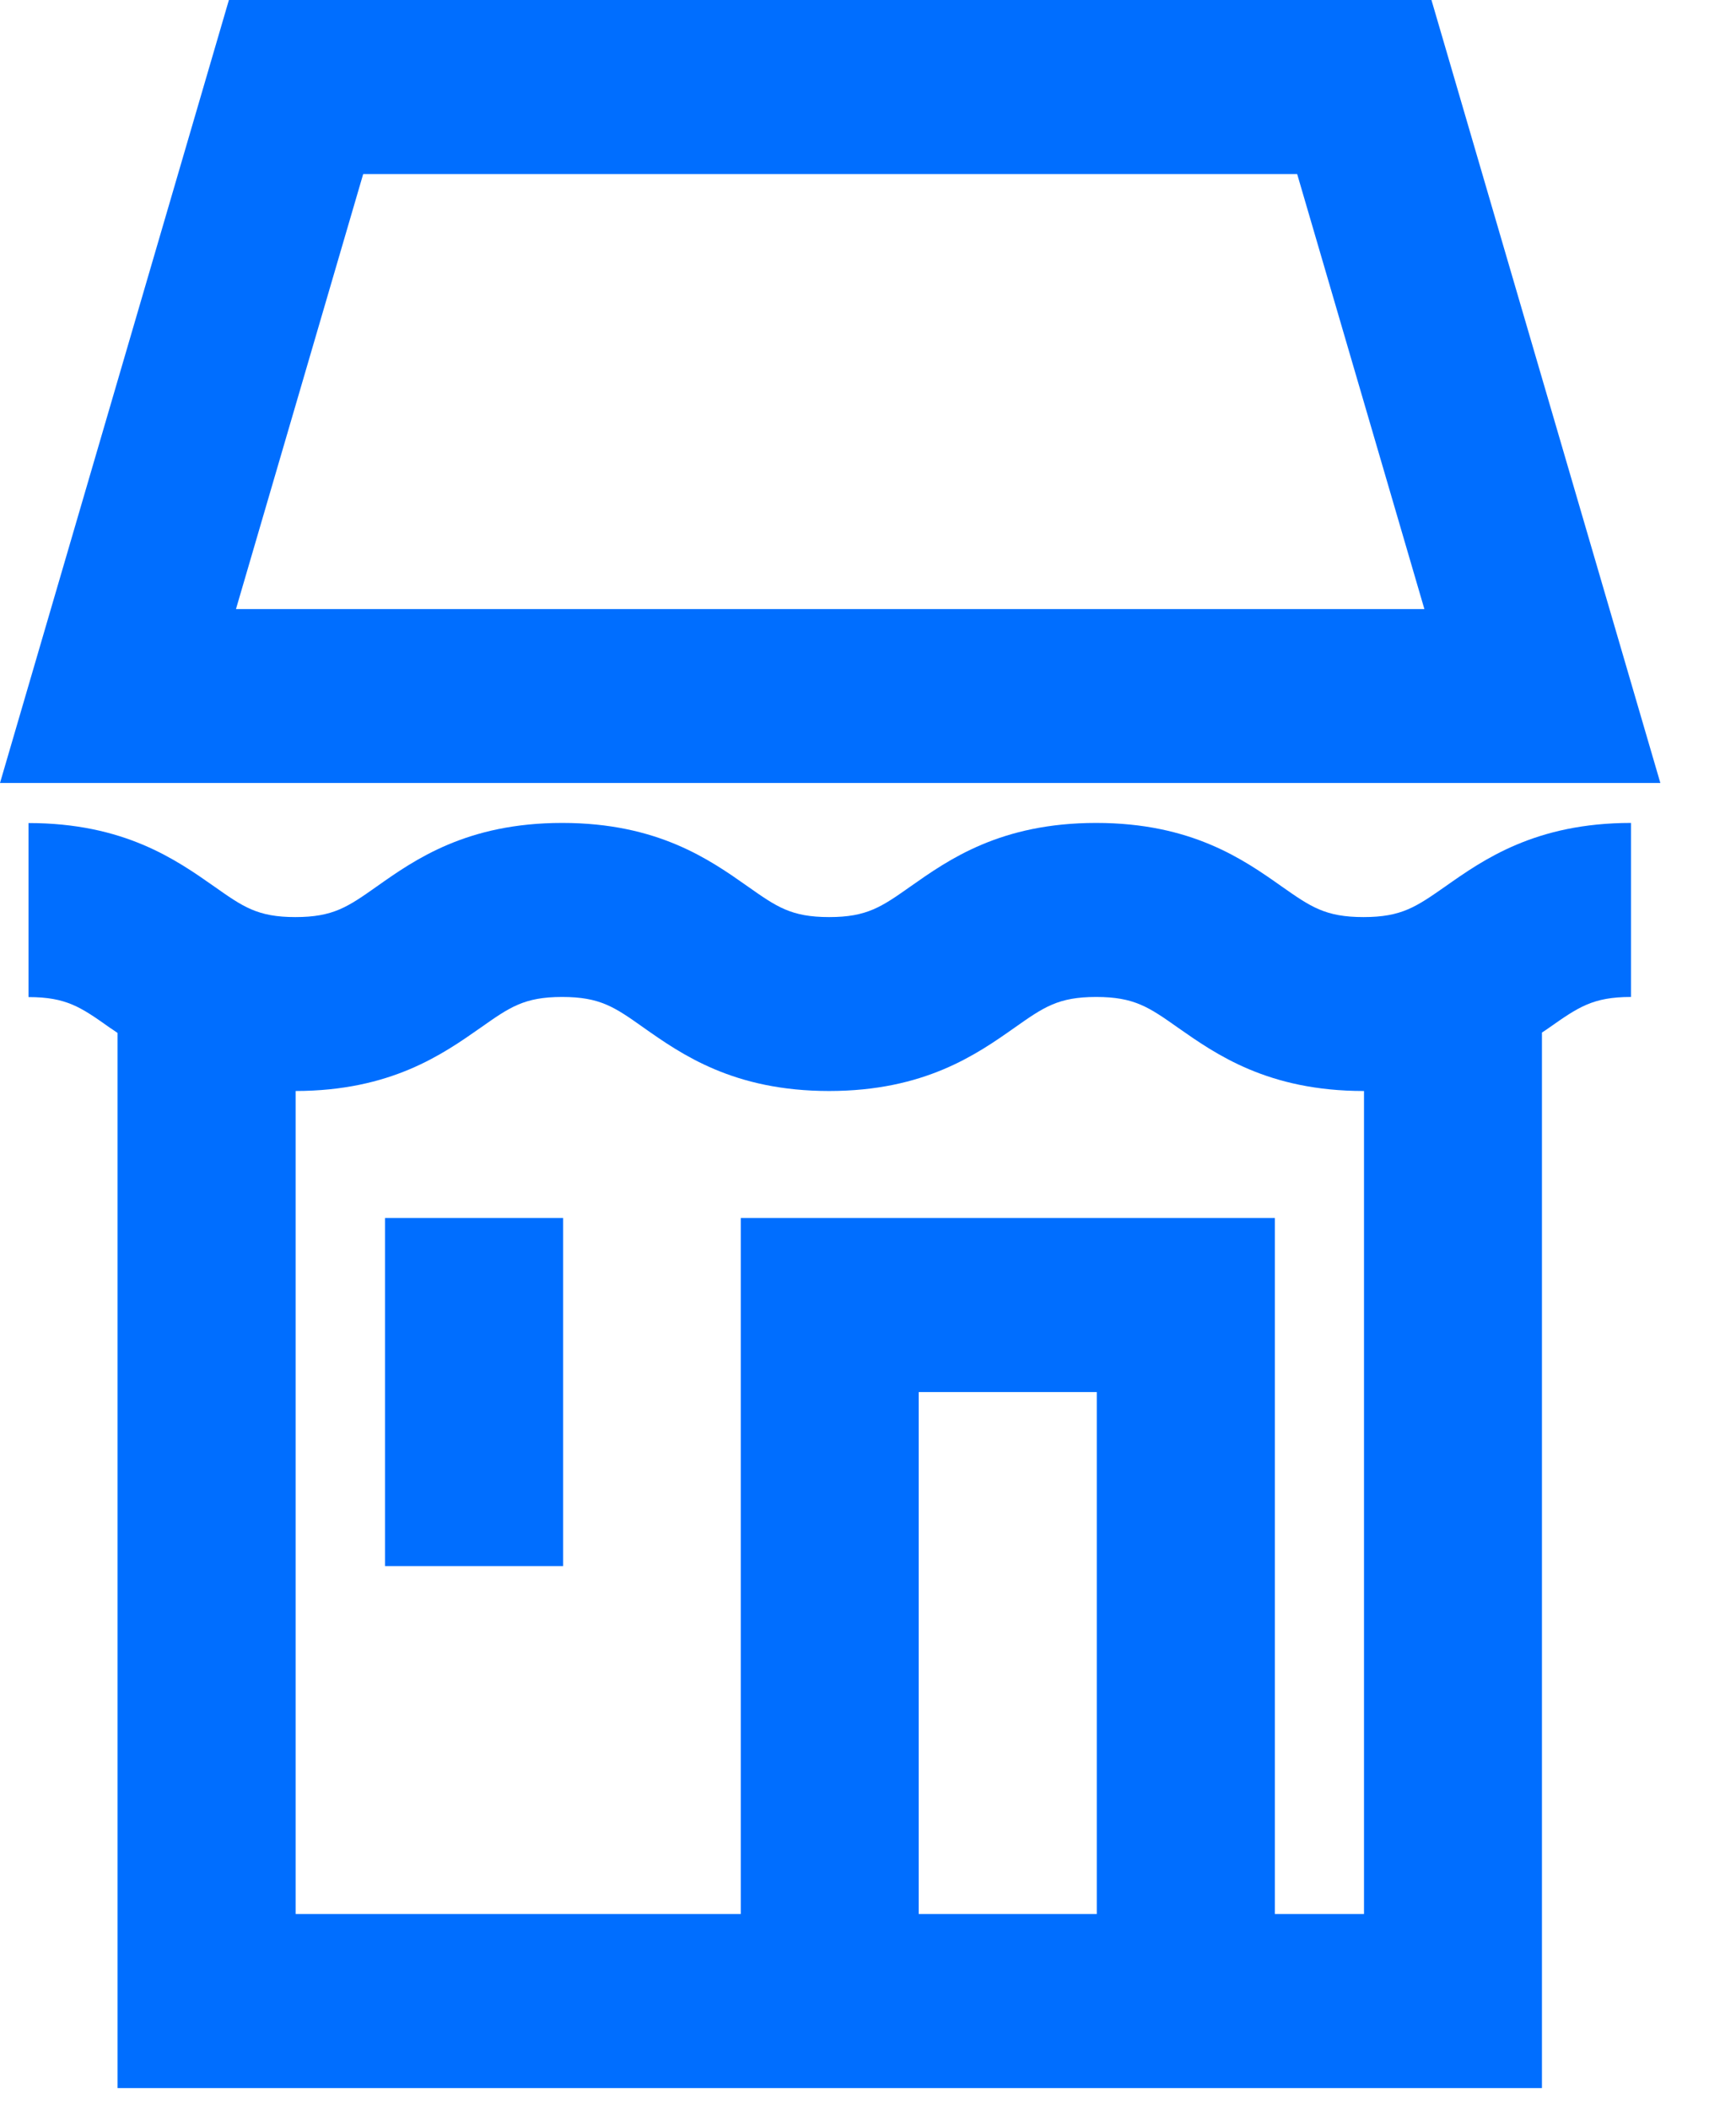 <svg width="14" height="17" viewBox="0 0 14 17" fill="none" xmlns="http://www.w3.org/2000/svg">
<path d="M1.846 0L0 6.312H13.39L11.544 0H1.846ZM1.903 4.91L2.929 1.403H10.461L11.487 4.91H1.903Z" fill="#006EFF"/>
<path d="M10.996 7.393C10.688 7.393 10.57 7.31 10.336 7.146C10.03 6.93 9.61 6.634 8.84 6.634C8.069 6.634 7.65 6.93 7.343 7.146C7.11 7.31 6.993 7.393 6.687 7.393C6.38 7.393 6.263 7.31 6.03 7.146C5.723 6.93 5.304 6.634 4.534 6.634C3.765 6.634 3.345 6.93 3.039 7.146C2.806 7.31 2.689 7.393 2.382 7.393C2.076 7.393 1.96 7.31 1.727 7.146C1.419 6.93 1 6.635 0.23 6.635V8.038C0.536 8.038 0.653 8.12 0.886 8.285C0.905 8.298 0.929 8.313 0.948 8.327V16.833H12.435V8.324C12.454 8.311 12.477 8.297 12.494 8.284C12.728 8.12 12.845 8.037 13.153 8.037V6.634C12.383 6.634 11.963 6.93 11.656 7.146C11.421 7.31 11.304 7.393 10.996 7.393H10.996ZM8.845 15.43H7.409V11.222H8.845V15.43ZM10.999 15.43H10.281V9.819H5.974V15.43H2.384V8.795C3.152 8.794 3.57 8.499 3.877 8.284C4.11 8.12 4.227 8.037 4.533 8.037C4.84 8.037 4.957 8.119 5.19 8.284C5.497 8.5 5.917 8.795 6.686 8.795C7.456 8.795 7.876 8.5 8.183 8.284C8.416 8.12 8.533 8.037 8.84 8.037C9.147 8.037 9.265 8.119 9.499 8.284C9.807 8.5 10.227 8.795 10.997 8.795H11V15.43H10.999H10.999Z" fill="#006EFF"/>
<path d="M3.105 9.819H4.541V12.625H3.105V9.819Z" fill="#006EFF"/>
</svg>
